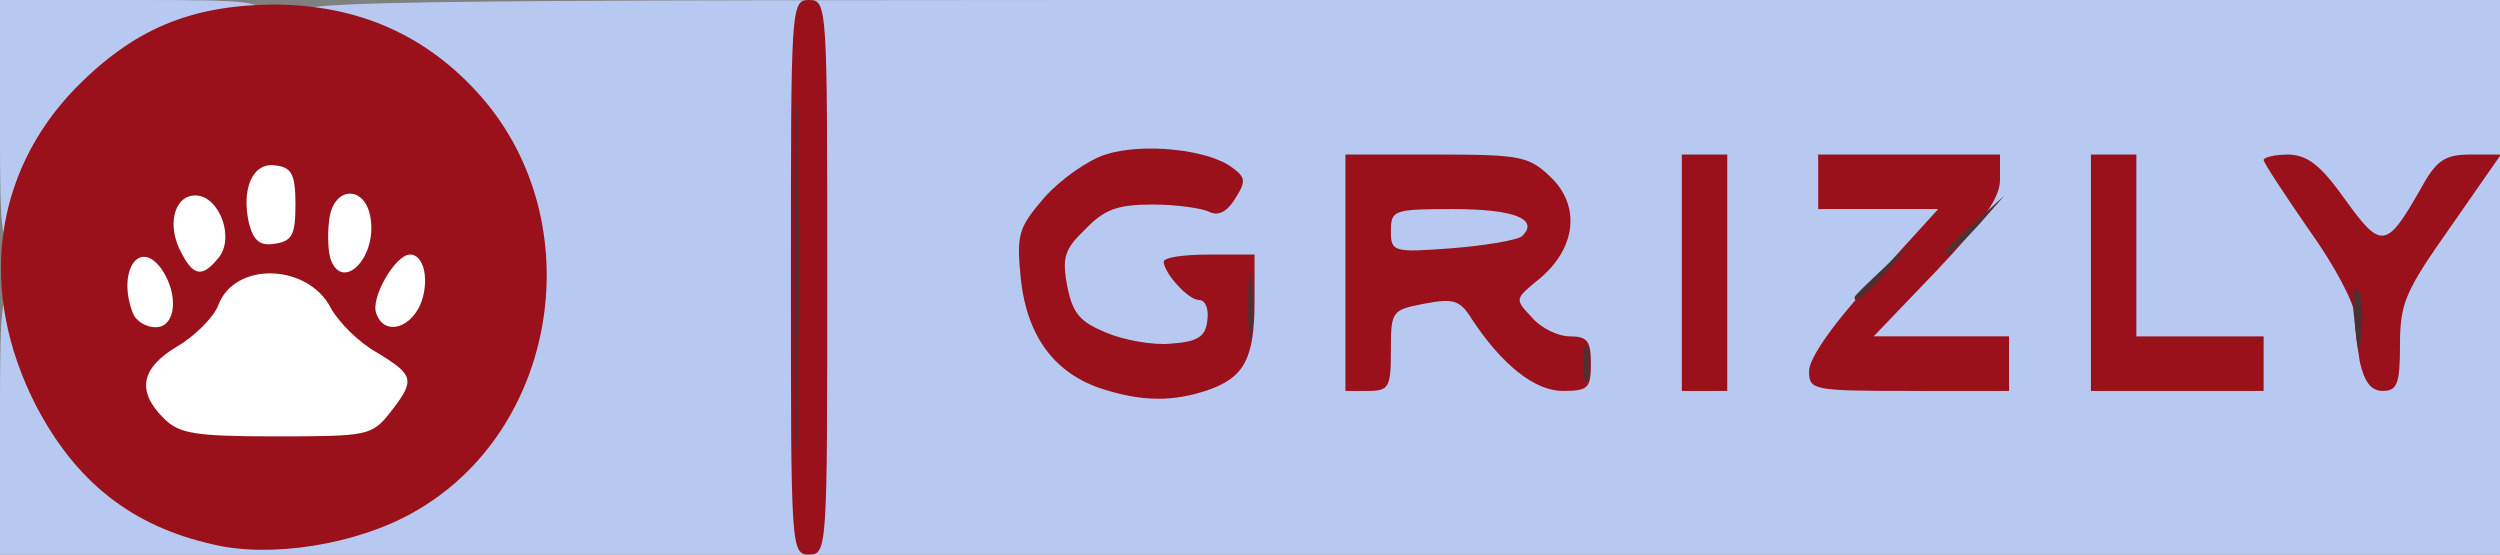 <?xml version="1.0" encoding="utf-8"?>
<!-- Generator: Adobe Illustrator 24.0.2, SVG Export Plug-In . SVG Version: 6.00 Build 0)  -->
<svg version="1.1" id="Слой_1" xmlns="http://www.w3.org/2000/svg" xmlns:xlink="http://www.w3.org/1999/xlink" x="0px" y="0px"
	 viewBox="0 0 275 61" style="enable-background:new 0 0 275 61;" xml:space="preserve">
<rect x="0" y="0" width="275" height="61" fill="#808080" stroke="none"/>
<style type="text/css">
	.st0{fill:#B8C9F1;}
	.st1{fill:#9B111B;}
	.st2{fill:#FFFFFF;}
	.st3{fill:#4E3032;}
</style>
<g>
	<path class="st0" d="M0,46.5C0,32.7,0.1,32,2,32c1.4,0,2,0.7,2,2.3c0,1.2,1.5,4.9,3.4,8.2c3.2,5.9,8.3,10.5,13.9,12.6
		c1.5,0.6,2.7,1.5,2.7,2s2.5,0.9,5.5,0.9s5.5-0.4,5.5-1c0-0.5,0.6-1,1.4-1c2.7,0,10.6-5.2,14.1-9.3S57,35,57,30
		c0-4.7-3.1-11.8-7.1-16.4C46,9.2,37.3,4,33.8,4C32.7,4,32,3.3,32,2c0-2,0.7-2,121.5-2H275v30.5V61H137.5H0V46.5z"/>
	<path class="st0" d="M0,13.5V0h14.5C28,0,29,0.1,29,1.9c0,1.4-1,2-3.7,2.5C17.2,5.6,6.2,16.1,4.5,24.1C4,26.1,3.2,27,1.9,27
		C0.1,27,0,26.1,0,13.5z"/>
</g>
<g>
	<path class="st1" d="M23.5,59.9c-9-2-15.2-6.9-19.6-15.4C-2.4,32.1-0.8,19.1,8.3,9.7C14.7,3.2,20.9,0.6,30,0.5
		c9.3,0,16.9,3.3,22.9,10.1c12.2,13.9,8.5,36.9-7.5,45.8C39.2,59.9,29.8,61.4,23.5,59.9z M38.9,43.7c0.8-1.1,0.5-1.6-1.4-2.5
		c-1.3-0.6-3.1-2.5-4-4.2c-1.9-3.7-5.2-4-6.5-0.5c-0.5,1.4-2.4,3.4-4.1,4.4c-2.8,1.7-2.9,2-1.2,3C24.4,45.5,37.5,45.3,38.9,43.7z"/>
	<path class="st1" d="M87,30.5C87,0.7,87,0,89,0s2,0.7,2,30.5S91,61,89,61S87,60.3,87,30.5z"/>
	<path class="st1" d="M121.3,42.8c-5.3-1.7-8.3-5.8-9-12c-0.5-5.1-0.3-5.7,2.6-9.1c1.8-2,4.8-4.1,6.7-4.7c4-1.3,11.2-0.6,13.9,1.4
		c1.5,1.1,1.6,1.5,0.4,3.4c-0.9,1.5-1.9,2-2.9,1.5c-0.8-0.4-3.6-0.8-6.2-0.8c-3.8,0-5.3,0.5-7.4,2.7c-2.3,2.2-2.6,3.1-2,6.3
		c0.6,3,1.4,3.9,4.3,5.1c1.9,0.8,5.1,1.4,7.1,1.2c3-0.2,3.8-0.8,4-2.5c0.2-1.3-0.2-2.3-0.9-2.3c-1.2,0-3.8-2.9-3.9-4.2
		c0-0.5,2.3-0.8,5-0.8h5v5.1c0,6.3-1.1,8.4-5.1,9.8C129.1,44.2,125.7,44.2,121.3,42.8z"/>
	<path class="st1" d="M148,30V17h10c9.5,0,10.2,0.2,12.7,2.6c3.2,3.2,2.6,7.8-1.4,11.1c-2.7,2.2-2.7,2.2-0.8,4.2
		c1,1.2,2.9,2.1,4.2,2.1c1.9,0,2.3,0.5,2.3,3c0,2.7-0.3,3-3.1,3c-3.1,0-6.7-2.9-10-7.9c-1.3-2.1-2-2.3-5.2-1.7
		c-3.6,0.7-3.7,0.8-3.7,5.1c0,4.1-0.2,4.5-2.5,4.5H148C148,43,148,30,148,30z M167.4,26c2-1.9-0.9-3-7.5-3s-6.9,0.1-6.9,2.4
		s0.2,2.4,6.8,1.9C163.5,27,166.9,26.4,167.4,26L167.4,26z"/>
	<path class="st1" d="M185,30V17h2.5h2.5v13v13h-2.5H185V30z"/>
	<path class="st1" d="M199,40.8c0-1.4,2.7-5.3,7.1-10l7.1-7.8h-6.6H200v-3v-3h10h10v2.8c0,2-1.9,4.6-7,10l-6.9,7.2h7.4h7.5v3v3h-11
		C199.3,43,199,42.9,199,40.8z"/>
	<path class="st1" d="M230,30V17h2.5h2.5v10v10h7h7v3v3h-9.5H230V30z"/>
	<path class="st1" d="M259.6,39.9c-0.3-1.7-0.6-4.1-0.6-5.3s-2.2-5.4-5-9.3c-2.7-3.9-5-7.4-5-7.7c0-0.3,1.2-0.6,2.8-0.6
		c2.1,0.1,3.5,1.2,6.2,5c3.9,5.4,4.5,5.4,8.2-1.1c1.8-3.3,2.7-3.9,5.6-3.9h3.3l-5.5,7.9c-5,7.1-5.6,8.4-5.6,13
		c0,4.3-0.3,5.1-1.9,5.1C260.8,43,260.1,42,259.6,39.9z"/>
</g>
<g>
	<path class="st2" d="M18,46c-3-3-2.5-5.5,1.5-7.9c1.9-1.1,4-3.2,4.5-4.5c1.8-4.9,9.9-4.6,12.4,0.3c0.9,1.6,3.1,3.8,5.1,4.9
		c4.1,2.5,4.2,3,1.4,6.6c-2,2.5-2.4,2.6-12.5,2.6C21.3,48,19.7,47.7,18,46z"/>
	<path class="st2" d="M14.6,34.4c-1.7-4.4,0.6-8.2,3.1-4.9c2,2.8,1.7,6.5-0.6,6.5C16.1,36,14.9,35.3,14.6,34.4z"/>
	<path class="st2" d="M41.4,34.5c-0.7-1.7,2.1-6.5,3.7-6.5c1.6,0,2.2,3,1.1,5.6C44.9,36.3,42.2,36.8,41.4,34.5z"/>
	<path class="st2" d="M20,27.9c-1.7-3-0.9-6.4,1.5-6.4c2.6,0,4.4,4.7,2.5,6.9C22.3,30.5,21.3,30.4,20,27.9z"/>
	<path class="st2" d="M36.4,28.6c-0.3-0.8-0.4-2.7-0.2-4.3c0.4-4,4.2-4,4.6,0C41.3,28.5,37.7,32,36.4,28.6z"/>
	<path class="st2" d="M27.4,24.6c-0.9-3.8,0.4-6.8,2.9-6.4c1.8,0.2,2.2,1,2.2,4.3c0,3.4-0.4,4-2.2,4.3
		C28.6,27.1,27.9,26.5,27.4,24.6z"/>
</g>
<g>
	<path class="st3" d="M87.4,30.5c0-17.1,0.2-24.2,0.3-15.8c0.2,8.3,0.2,22.3,0,31C87.6,54.4,87.4,47.6,87.4,30.5z"/>
	<path class="st3" d="M174.2,40c0-1.9,0.2-2.7,0.5-1.7c0.2,0.9,0.2,2.5,0,3.5C174.4,42.7,174.2,41.9,174.2,40z"/>
	<path class="st3" d="M137.3,33.5c0-3.3,0.2-4.5,0.4-2.7s0.2,4.5,0,6S137.3,36.8,137.3,33.5z"/>
	<path class="st3" d="M259,35.3c-0.3-2.3-0.2-3.9,0.3-3.4c0.5,0.5,0.7,2.4,0.5,4.2C259.5,39.4,259.4,39.4,259,35.3z"/>
	<path class="st3" d="M204,32.7c0-0.2,1.5-1.6,3.3-3.3l3.2-2.9l-2.9,3.3C204.8,32.8,204,33.5,204,32.7z"/>
	<path class="st3" d="M214,27.7c0-0.2,1.5-1.6,3.3-3.3l3.2-2.9l-2.9,3.3C214.8,27.8,214,28.5,214,27.7z"/>
</g>
</svg>
